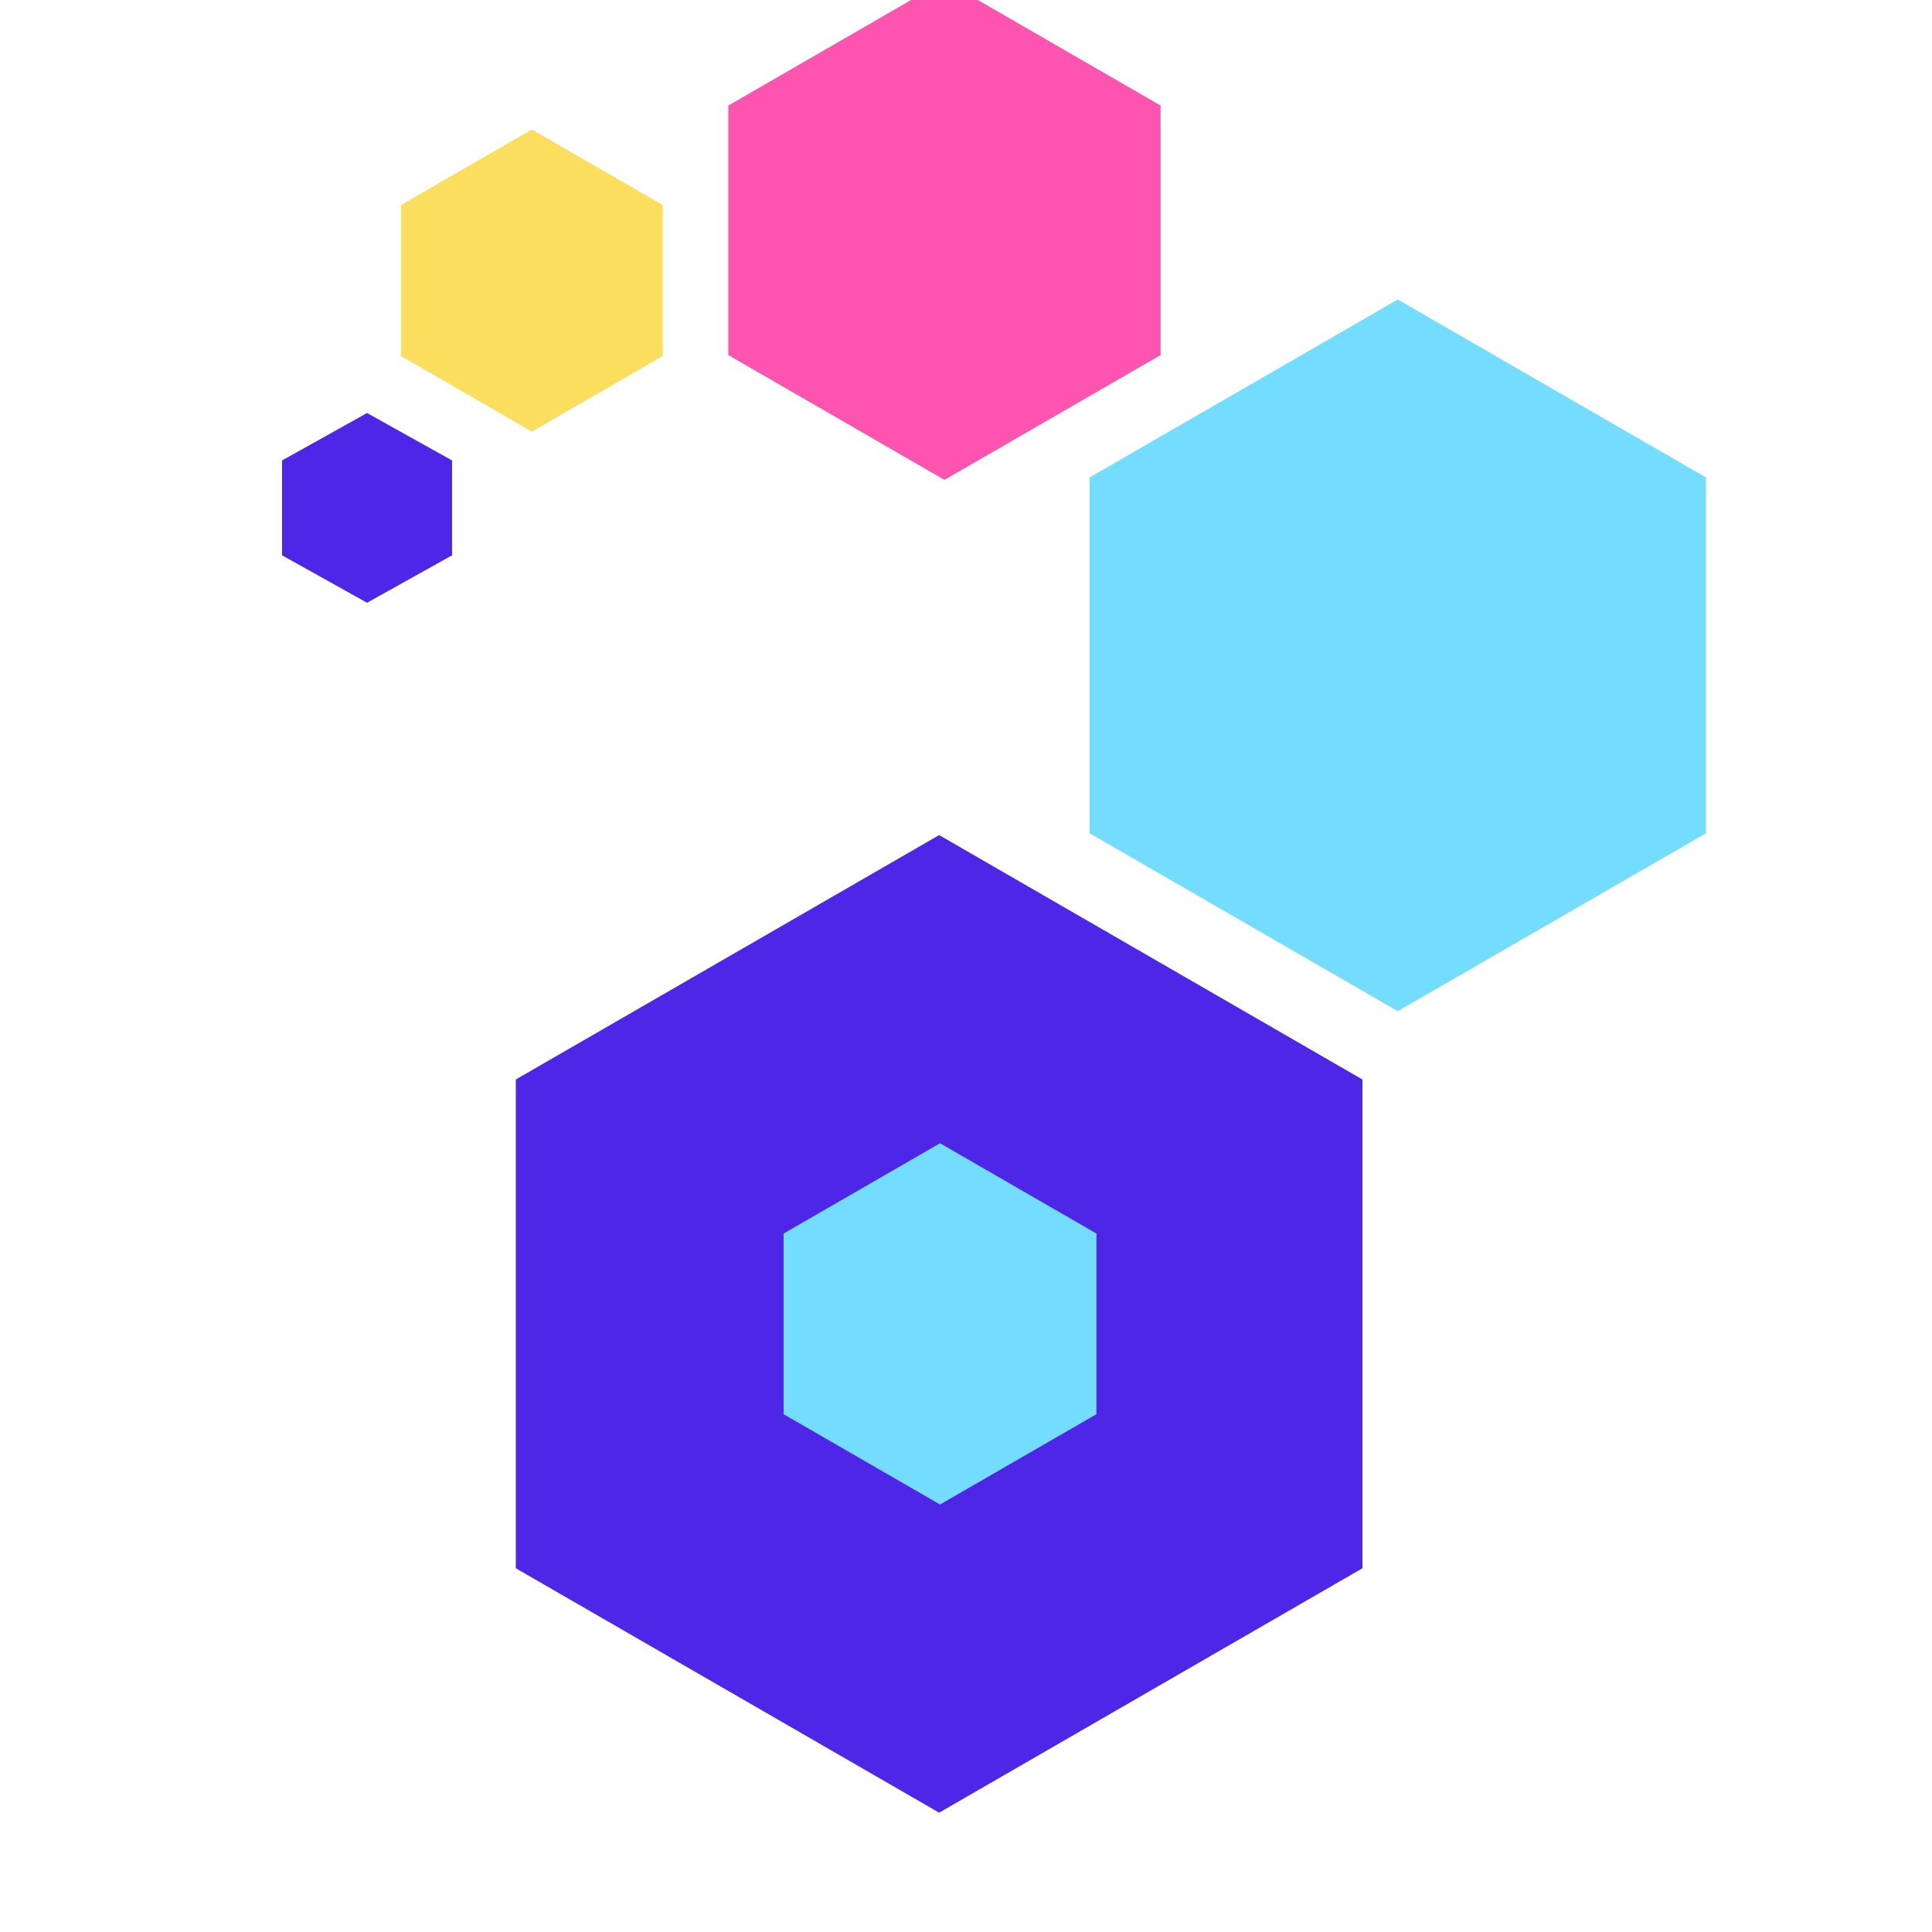 <svg xmlns="http://www.w3.org/2000/svg" viewBox="0 0 100 100" xmlns:xlink="http://www.w3.org/1999/xlink" shape-rendering="geometricPrecision" text-rendering="geometricPrecision" image-rendering="optimizeQuality" fill-rule="evenodd" clip-rule="evenodd">
  <g transform="matrix(1.1,0,0,1.1,60,16)">
    <g transform="matrix(1,0,0,1,-41.274,-16.251)">
      <g>
        <path d="M30.919,41L50.837,52.5L50.837,75.5L30.919,87L11,75.5L11,52.5L30.919,41Z" style="fill:rgb(77,38,231)"></path>
        <path d="M30.961,55.5L38.322,59.75L38.322,68.25L30.961,72.5L23.6,68.25L23.6,59.75L30.961,55.5Z" style="fill:rgb(115,220,255)"></path>
        <path d="M52.5,15.8L67,24.172L67,40.915L52.5,49.286L38,40.915L38,24.172L52.5,15.8Z" style="fill:rgb(115,220,255)"></path>
        <path d="M31.17,0.8L41.34,6.672L41.34,18.415L31.17,24.286L21,18.415L21,6.672L31.17,0.8Z" style="fill:rgb(253,84,176)"></path>
        <path d="M11.755,7.8L17.911,11.354L17.911,18.462L11.755,22.015L5.6,18.462L5.6,11.354L11.755,7.8Z" style="fill:rgb(251,222,94)"></path>
        <path d="M4,21.14L8,23.372L8,27.836L4,30.068L0,27.836L-0,23.372L4,21.14Z" style="fill:rgb(77,38,231)"></path>
      </g>
      <!-- <path d="M98.6,71.081L98.6,40.823L93,40.823L93,34.235L98.6,34.235L98.6,30.329C98.6,26.294 99.748,23.115 102.044,20.792C104.34,18.468 107.506,17.306 111.542,17.306C112.652,17.306 113.875,17.498 115.212,17.881C116.55,18.264 117.571,18.736 118.278,19.298L115.931,25.733C114.317,25.12 113.056,24.813 112.147,24.813C110.432,24.813 109.171,25.401 108.363,26.575C107.556,27.75 107.152,29.358 107.152,31.401L107.152,34.235L113.964,34.235L116.688,40.823L107.152,40.823L107.152,71.081L98.6,71.081ZM148.228,38.372C151.003,41.998 152.391,46.619 152.391,52.237L152.391,54.765L126.962,54.765C127.719,61.403 131.629,64.723 138.693,64.723C140.66,64.723 142.414,64.455 143.952,63.919C145.491,63.382 147.345,62.552 149.515,61.429L152.088,67.71C148.001,70.57 143.486,72 138.541,72C131.881,72 126.798,70.251 123.291,66.753C119.785,63.255 118.032,58.493 118.032,52.467C118.032,48.585 118.751,45.177 120.189,42.24C121.626,39.304 123.695,37.019 126.394,35.384C129.094,33.75 132.285,32.933 135.968,32.933C141.367,32.933 145.453,34.746 148.228,38.372ZM129.876,42.585C128.387,44.117 127.467,46.262 127.113,49.019L144.217,49.019C143.763,46.16 142.83,43.989 141.417,42.508C140.004,41.027 138.112,40.287 135.741,40.287C133.319,40.287 131.364,41.053 129.876,42.585ZM157.216,17.843L157.216,71.081L165.692,71.081L165.692,17L157.216,17.843ZM186.788,40.747C183.458,40.747 179.926,41.589 176.193,43.274L173.847,36.227C175.158,35.359 177.189,34.593 179.939,33.929C182.689,33.265 184.921,32.933 186.637,32.933C189.462,32.933 192.048,33.52 194.394,34.695C196.74,35.87 198.594,37.465 199.957,39.483C201.319,41.5 202,43.76 202,46.262L202,71.081L196.324,71.081L195.037,67.327C193.625,68.706 192.01,69.83 190.194,70.698C188.377,71.566 186.561,72 184.745,72C180.506,72 177.29,70.928 175.095,68.783C172.901,66.638 171.803,63.778 171.803,60.203C171.803,56.475 173.052,53.59 175.549,51.547C178.047,49.505 181.339,48.483 185.426,48.483L193.448,48.483C193.347,43.325 191.127,40.747 186.788,40.747ZM180.847,55.952C179.762,57.101 179.22,58.518 179.22,60.203C179.22,61.531 179.699,62.693 180.658,63.689C181.617,64.685 182.928,65.182 184.593,65.182C186.157,65.182 187.721,64.799 189.286,64.033C190.85,63.267 192.262,62.221 193.524,60.893L193.524,54.228L185.274,54.228C183.408,54.228 181.932,54.803 180.847,55.952Z" style="fill:rgb(36,36,36)"></path> -->
    </g>
  </g>
</svg>